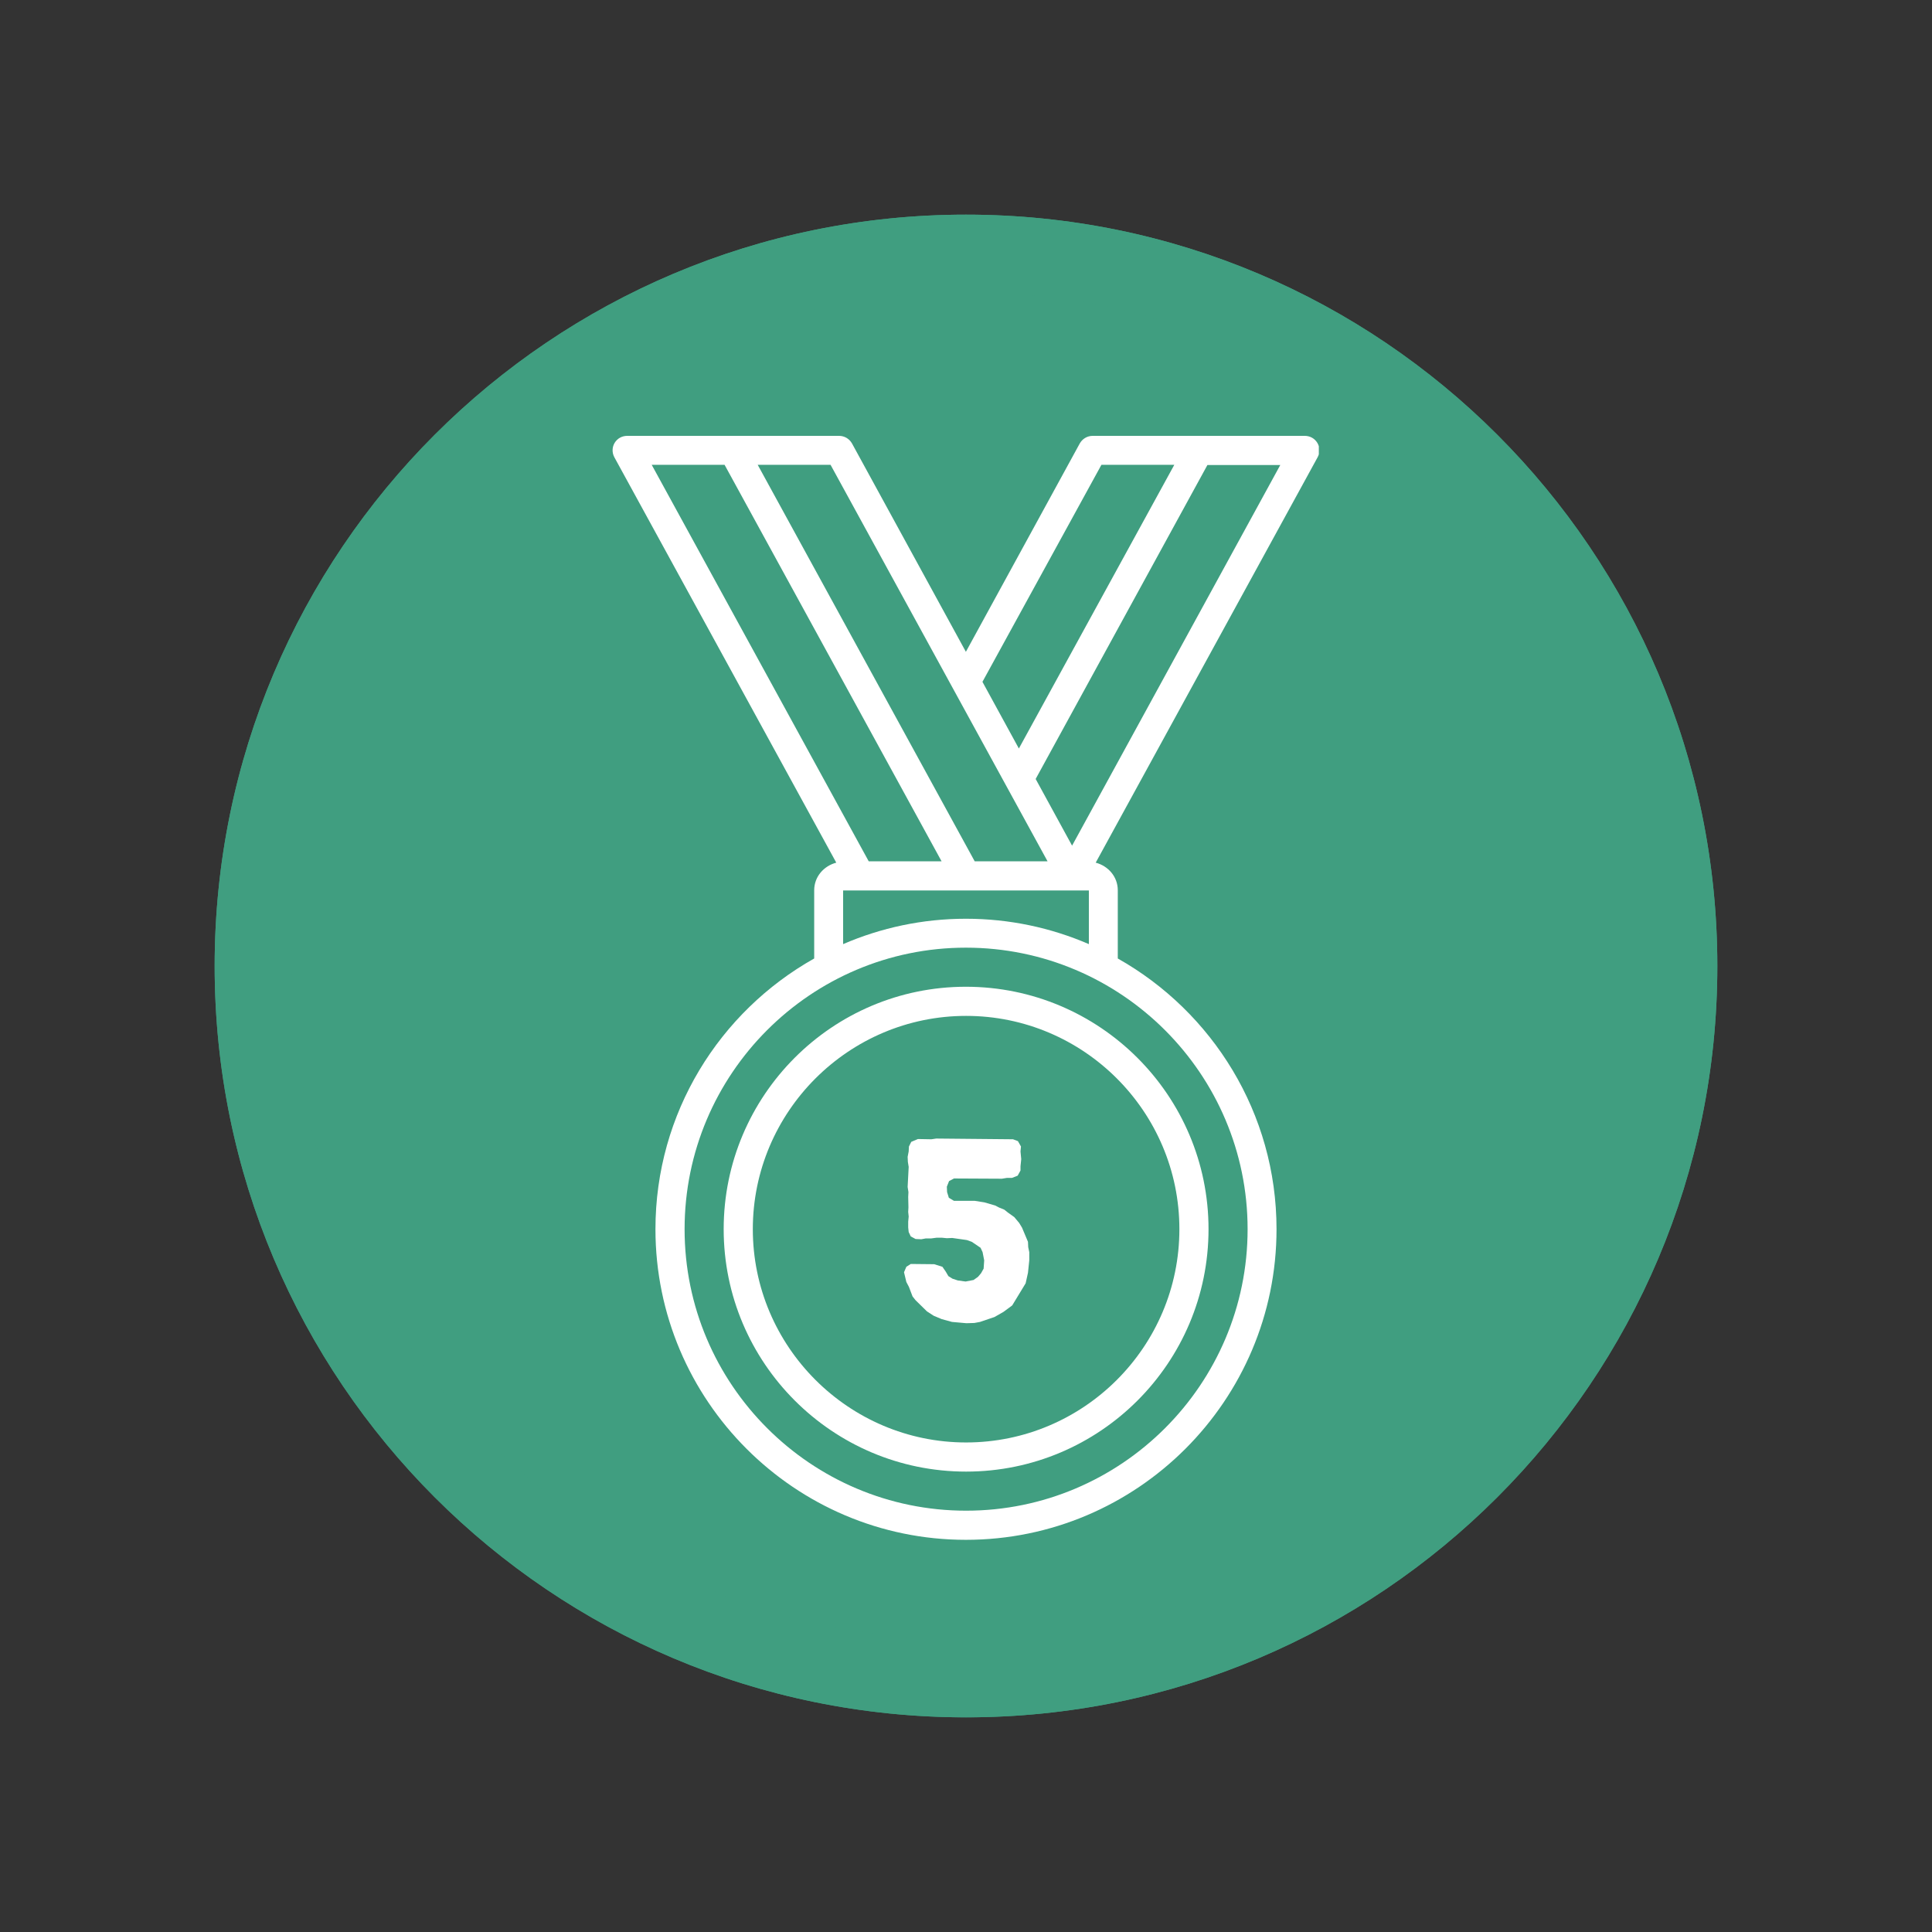 <svg xmlns="http://www.w3.org/2000/svg" xmlns:xlink="http://www.w3.org/1999/xlink" width="500" zoomAndPan="magnify" viewBox="0 0 375 375" height="500" preserveAspectRatio="xMidYMid meet" version="1.0"><rect x="0" y="0" width="375" height="375" fill="#333333" stroke="none"/><defs><g/><clipPath id="a0fe27d7f2"><path d="M 41.664 41.664 L 333.336 41.664 L 333.336 333.336 L 41.664 333.336 Z M 41.664 41.664 " clip-rule="nonzero"/></clipPath><clipPath id="28898cf390"><path d="M 187.5 41.664 C 106.957 41.664 41.664 106.957 41.664 187.5 C 41.664 268.043 106.957 333.336 187.5 333.336 C 268.043 333.336 333.336 268.043 333.336 187.5 C 333.336 106.957 268.043 41.664 187.5 41.664 Z M 187.5 41.664 " clip-rule="nonzero"/></clipPath><clipPath id="c880039d61"><path d="M 41.664 41.664 L 333.332 41.664 L 333.332 333.332 L 41.664 333.332 Z M 41.664 41.664 " clip-rule="nonzero"/></clipPath><clipPath id="2abb59b8f8"><path d="M 187.496 41.664 C 106.957 41.664 41.664 106.957 41.664 187.496 C 41.664 268.039 106.957 333.332 187.496 333.332 C 268.039 333.332 333.332 268.039 333.332 187.496 C 333.332 106.957 268.039 41.664 187.496 41.664 Z M 187.496 41.664 " clip-rule="nonzero"/></clipPath><clipPath id="16734c066e"><path d="M 118.734 84.602 L 255.984 84.602 L 255.984 299 L 118.734 299 Z M 118.734 84.602 " clip-rule="nonzero"/></clipPath><clipPath id="15e78c8840"><path d="M 155.766 205.57 L 219.234 205.57 L 219.234 269.039 L 155.766 269.039 Z M 155.766 205.57 " clip-rule="nonzero"/></clipPath><clipPath id="f40300f6d1"><path d="M 187.5 205.57 C 169.973 205.57 155.766 219.777 155.766 237.305 C 155.766 254.832 169.973 269.039 187.5 269.039 C 205.027 269.039 219.234 254.832 219.234 237.305 C 219.234 219.777 205.027 205.57 187.5 205.57 Z M 187.5 205.57 " clip-rule="nonzero"/></clipPath></defs><g clip-path="url(#a0fe27d7f2)"><g clip-path="url(#28898cf390)"><path fill="#409e80" d="M 41.664 41.664 L 333.336 41.664 L 333.336 333.336 L 41.664 333.336 Z M 41.664 41.664 " fill-opacity="1" fill-rule="nonzero"/></g></g><g clip-path="url(#c880039d61)"><g clip-path="url(#2abb59b8f8)"><path stroke-linecap="butt" transform="matrix(0.75, 0, 0, 0.75, 41.663, 41.663)" fill="none" stroke-linejoin="miter" d="M 194.444 0.001 C 87.058 0.001 0.001 87.058 0.001 194.444 C 0.001 301.834 87.058 388.892 194.444 388.892 C 301.834 388.892 388.892 301.834 388.892 194.444 C 388.892 87.058 301.834 0.001 194.444 0.001 Z M 194.444 0.001 " stroke="#409e80" stroke-width="40" stroke-opacity="1" stroke-miterlimit="4"/></g></g><path fill="#ffffff" d="M 140.465 238.582 C 140.465 264.508 161.551 285.637 187.52 285.637 C 213.492 285.637 234.574 264.551 234.574 238.582 C 234.574 212.613 213.449 191.527 187.477 191.527 C 161.508 191.527 140.465 212.656 140.465 238.582 Z M 228.918 238.582 C 228.918 261.426 210.32 279.98 187.52 279.98 C 164.723 279.98 146.121 261.383 146.121 238.582 C 146.121 215.781 164.723 197.184 187.52 197.184 C 210.32 197.184 228.918 215.738 228.918 238.582 Z M 228.918 238.582 " fill-opacity="1" fill-rule="nonzero"/><path fill="#ffffff" d="M 184.992 212.312 L 178.219 226.027 L 163.051 228.211 C 161.977 228.383 161.121 229.109 160.777 230.141 C 160.438 231.168 160.734 232.281 161.508 233.012 L 172.477 243.684 L 169.906 258.766 C 169.734 259.84 170.164 260.91 171.02 261.512 C 171.492 261.852 172.094 262.066 172.691 262.066 C 173.121 262.066 173.594 261.98 174.02 261.723 L 187.562 254.609 L 201.105 261.723 C 202.047 262.238 203.207 262.152 204.062 261.512 C 204.918 260.867 205.348 259.797 205.176 258.766 L 202.605 243.684 L 213.578 233.012 C 214.348 232.281 214.605 231.125 214.305 230.141 C 213.961 229.109 213.105 228.383 212.035 228.211 L 196.863 226.027 L 190.09 212.312 C 189.062 210.383 185.934 210.383 184.992 212.312 Z M 192.406 229.84 C 192.836 230.652 193.605 231.254 194.504 231.383 L 205.477 232.969 L 197.547 240.727 C 196.906 241.367 196.562 242.312 196.734 243.211 L 198.621 254.141 L 188.805 248.996 C 187.992 248.566 187.008 248.566 186.191 248.996 L 176.379 254.141 L 178.262 243.211 C 178.434 242.312 178.137 241.367 177.449 240.727 L 169.477 232.969 L 180.449 231.383 C 181.348 231.254 182.164 230.652 182.551 229.84 L 187.477 219.898 Z M 192.406 229.84 " fill-opacity="1" fill-rule="nonzero"/><g clip-path="url(#16734c066e)"><path fill="#ffffff" d="M 255.703 85.973 C 255.188 85.117 254.289 84.602 253.262 84.602 L 212.078 84.602 C 211.047 84.602 210.105 85.16 209.59 86.059 L 187.477 126.516 L 165.363 86.059 C 164.852 85.16 163.906 84.602 162.879 84.602 L 121.738 84.602 C 120.707 84.602 119.809 85.117 119.293 85.973 C 118.781 86.832 118.781 87.902 119.25 88.758 L 162.32 167.441 C 159.879 168.086 158.035 170.184 158.035 172.801 L 158.035 186.043 C 139.652 196.371 127.223 216.039 127.223 238.582 C 127.223 271.84 154.266 298.879 187.477 298.879 C 220.734 298.879 247.773 271.84 247.773 238.582 C 247.773 216.039 235.305 196.371 216.961 186.043 L 216.961 172.801 C 216.961 170.184 215.121 168.086 212.676 167.441 L 255.746 88.758 C 256.219 87.902 256.219 86.832 255.703 85.973 Z M 213.789 90.215 L 227.934 90.215 L 197.762 145.285 L 190.691 132.344 Z M 203.332 167.184 L 189.191 167.184 L 147.066 90.215 L 161.207 90.215 Z M 140.637 90.215 L 182.762 167.184 L 168.621 167.184 L 126.492 90.215 Z M 242.16 238.582 C 242.16 268.711 217.648 293.223 187.52 293.223 C 157.395 293.223 132.879 268.711 132.879 238.582 C 132.879 208.453 157.352 183.941 187.477 183.941 C 217.648 183.941 242.16 208.453 242.16 238.582 Z M 187.477 178.328 C 179.035 178.328 170.977 180.086 163.648 183.254 L 163.648 172.844 L 211.348 172.844 L 211.348 183.254 C 204.02 180.086 195.961 178.328 187.477 178.328 Z M 208.09 164.141 L 201.02 151.199 L 234.359 90.258 L 248.504 90.258 Z M 208.09 164.141 " fill-opacity="1" fill-rule="nonzero"/></g><g clip-path="url(#15e78c8840)"><g clip-path="url(#f40300f6d1)"><path fill="#409e80" d="M 155.766 205.57 L 219.234 205.57 L 219.234 269.039 L 155.766 269.039 Z M 155.766 205.57 " fill-opacity="1" fill-rule="nonzero"/></g></g><g fill="#ffffff" fill-opacity="1"><g transform="translate(172.875, 256.038)"><g><path d="M 14.703 0.797 L 11.906 0.547 L 9.906 0 L 8.344 -0.656 L 7.047 -1.5 L 4.844 -3.656 L 4.25 -4.406 L 3.547 -6.25 L 3.047 -7.203 L 2.594 -9.094 L 3.047 -10.156 L 3.906 -10.703 L 8.453 -10.656 L 10.047 -10.156 L 10.703 -9.203 L 11.203 -8.344 L 12 -7.844 L 13.047 -7.5 L 14.547 -7.297 L 16.094 -7.594 L 16.953 -8.203 L 17.547 -8.906 L 18.047 -9.797 L 18.156 -11.406 L 17.844 -13 L 17.453 -13.844 L 15.75 -15 L 14.797 -15.344 L 11.953 -15.75 L 10.906 -15.703 L 9.953 -15.797 L 8.906 -15.797 L 7.844 -15.656 L 6.797 -15.656 L 5.953 -15.5 L 4.844 -15.547 L 3.906 -16.047 L 3.5 -16.906 L 3.406 -17.797 L 3.406 -18.906 L 3.5 -19.906 L 3.406 -20.797 L 3.453 -21.703 L 3.406 -23.703 L 3.453 -24.656 L 3.297 -25.656 L 3.5 -29.547 L 3.344 -30.5 L 3.297 -31.5 L 3.5 -32.547 L 3.547 -33.5 L 4 -34.406 L 5.297 -34.953 L 7.906 -34.906 L 8.844 -35.047 L 23.75 -34.906 L 24.703 -34.547 L 25.297 -33.5 L 25.203 -32.547 L 25.344 -31.047 L 25.203 -29.656 L 25.203 -28.844 L 24.656 -27.844 L 23.547 -27.406 L 22.547 -27.406 L 21.594 -27.25 L 12.297 -27.297 L 11.344 -26.797 L 10.906 -25.703 L 10.953 -24.656 L 11.297 -23.547 L 12.297 -22.953 L 16.344 -22.953 L 18.203 -22.656 L 20.297 -22.047 L 21.047 -21.656 L 22.047 -21.25 L 22.797 -20.656 L 24 -19.797 L 24.953 -18.656 L 25.5 -17.75 L 26.656 -15 L 26.703 -13.953 L 26.906 -13 L 26.906 -11.406 L 26.656 -9 L 26.203 -6.953 L 23.594 -2.656 L 21.906 -1.406 L 20.156 -0.406 L 17.344 0.547 L 16.25 0.75 Z M 14.703 0.797 "/></g></g></g></svg>